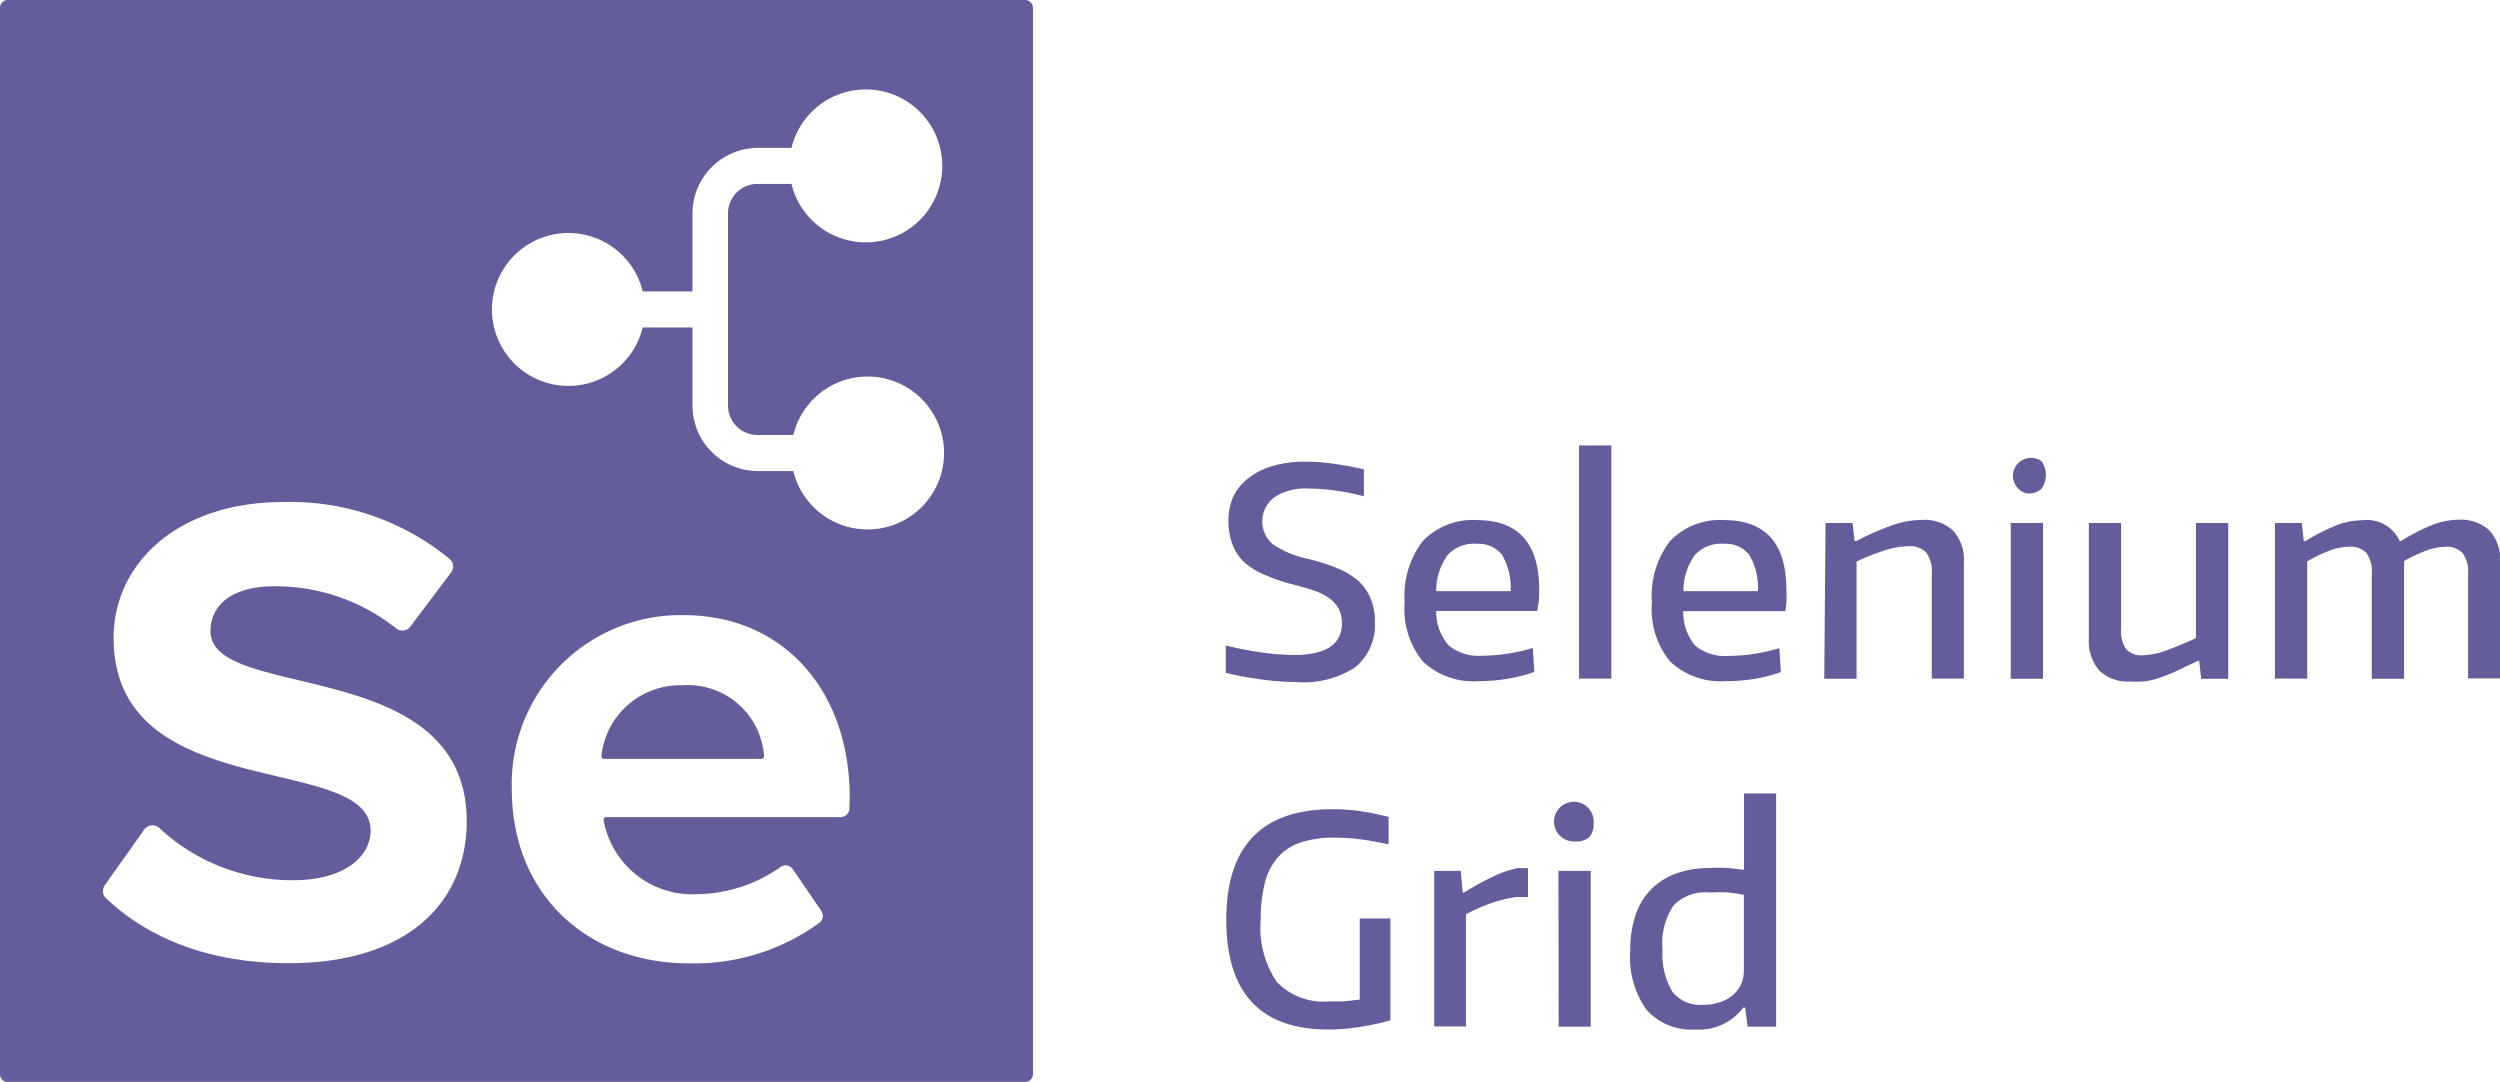 <svg id="Layer_1" data-name="Layer 1" xmlns="http://www.w3.org/2000/svg" viewBox="0 0 138.63 59.99"><defs><style>.cls-1{fill:#645d9c;}</style></defs><title>selenium grid logo stacked </title><path class="cls-1" d="M71.87,37.82a14.26,14.26,0,0,1-1.9-.14q-1.06-.14-2-.37V35.79a17.71,17.71,0,0,0,2,.39,13.35,13.35,0,0,0,1.78.14q2.66,0,2.66-1.76a1.67,1.67,0,0,0-.19-.83,1.77,1.77,0,0,0-.54-.58,3.21,3.21,0,0,0-.82-.4c-.31-.11-.66-.21-1-.3a10.25,10.25,0,0,1-1.65-.54A4.08,4.08,0,0,1,69,31.18a2.59,2.59,0,0,1-.66-1,3.63,3.63,0,0,1-.22-1.31,3.16,3.16,0,0,1,.29-1.38,2.92,2.92,0,0,1,.85-1,4,4,0,0,1,1.34-.66,6.29,6.29,0,0,1,1.77-.23,11.8,11.8,0,0,1,1.47.1q.77.1,1.79.32v1.5a12.39,12.39,0,0,0-1.6-.32,11.46,11.46,0,0,0-1.5-.11,3.14,3.14,0,0,0-1.86.48,1.67,1.67,0,0,0-.09,2.61,5.45,5.45,0,0,0,2,.82,11.55,11.55,0,0,1,1.51.48,4.44,4.44,0,0,1,1.15.66,2.69,2.69,0,0,1,.74,1,3.23,3.23,0,0,1,.26,1.37,3,3,0,0,1-1.13,2.52A5.27,5.27,0,0,1,71.87,37.82Z"/><path class="cls-1" d="M82,37.77a4.08,4.08,0,0,1-3.11-1.1,4.62,4.62,0,0,1-1-3.27,5,5,0,0,1,1-3.39,3.83,3.83,0,0,1,3-1.17q3.46,0,3.46,3.86a4.94,4.94,0,0,1-.11,1.18H79.64a2.86,2.86,0,0,0,.69,1.91,2.63,2.63,0,0,0,1.87.57,9.4,9.4,0,0,0,1.38-.11A9.55,9.55,0,0,0,85,35.93l.08,1.33a8.62,8.62,0,0,1-1.49.38A9.61,9.61,0,0,1,82,37.77Zm-.14-7.62a2,2,0,0,0-1.59.63,3.4,3.4,0,0,0-.63,2h4.13a3.64,3.64,0,0,0-.47-2A1.66,1.66,0,0,0,81.87,30.16Z"/><path class="cls-1" d="M87.56,24.7h1.79V37.63H87.56Z"/><path class="cls-1" d="M95.71,37.77a4.08,4.08,0,0,1-3.11-1.1,4.61,4.61,0,0,1-1-3.27,5,5,0,0,1,1-3.39,3.84,3.84,0,0,1,3-1.17q3.45,0,3.46,3.86A5,5,0,0,1,99,33.89H93.34A2.87,2.87,0,0,0,94,35.8a2.63,2.63,0,0,0,1.87.57,9.42,9.42,0,0,0,1.38-.11,9.67,9.67,0,0,0,1.42-.32l.08,1.33a8.64,8.64,0,0,1-1.49.38A9.62,9.62,0,0,1,95.71,37.77Zm-.14-7.62a2,2,0,0,0-1.59.63,3.41,3.41,0,0,0-.63,2h4.13a3.63,3.63,0,0,0-.47-2A1.66,1.66,0,0,0,95.56,30.16Z"/><path class="cls-1" d="M101.23,29h1.5l.11,1h.1A16.07,16.07,0,0,1,105,29.1a5.25,5.25,0,0,1,1.58-.27,2.35,2.35,0,0,1,1.72.59,2.41,2.41,0,0,1,.6,1.79v6.42h-1.78V31.81a1.75,1.75,0,0,0-.31-1.17,1.23,1.23,0,0,0-1-.35,4.48,4.48,0,0,0-1.3.23,12.41,12.41,0,0,0-1.56.62v6.5h-1.79Z"/><path class="cls-1" d="M112.39,27.36a1,1,0,1,1,.81-1.79,1.32,1.32,0,0,1,0,1.54A1.09,1.09,0,0,1,112.39,27.36ZM111.5,29h1.79v8.64H111.5Z"/><path class="cls-1" d="M118.12,37.79a2.25,2.25,0,0,1-1.71-.61,2.48,2.48,0,0,1-.58-1.78V29h1.79v5.87a1.75,1.75,0,0,0,.28,1.13,1.19,1.19,0,0,0,1,.33A4.14,4.14,0,0,0,120.3,36c.5-.19,1-.39,1.47-.62V29h1.79v8.64h-1.5l-.11-1h-.06l-1.14.54a9.37,9.37,0,0,1-.9.37,5.35,5.35,0,0,1-.82.22A5.21,5.21,0,0,1,118.12,37.79Z"/><path class="cls-1" d="M126.15,29h1.49l.11,1h.1a11,11,0,0,1,1.71-.87,4,4,0,0,1,1.42-.28A2,2,0,0,1,133.07,30h.08a10.5,10.5,0,0,1,1.75-.9,4,4,0,0,1,1.42-.28,2.34,2.34,0,0,1,1.72.59,2.41,2.41,0,0,1,.6,1.79v6.42h-1.78V31.82a1.72,1.72,0,0,0-.31-1.16,1.25,1.25,0,0,0-1-.34,3.14,3.14,0,0,0-1,.21,8.11,8.11,0,0,0-1.24.58v6.53h-1.79V31.82a1.76,1.76,0,0,0-.3-1.16,1.24,1.24,0,0,0-1-.34,3.09,3.09,0,0,0-1.06.22,7.78,7.78,0,0,0-1.22.59v6.5h-1.79Z"/><path class="cls-1" d="M73.67,57.09Q68,57.09,68,51t5.84-6.13a12.15,12.15,0,0,1,1.54.1A15.48,15.48,0,0,1,77,45.3v1.52q-1-.21-1.66-.29A11.3,11.3,0,0,0,74,46.45a5.79,5.79,0,0,0-1.86.26,2.94,2.94,0,0,0-1.27.82,3.38,3.38,0,0,0-.73,1.42A8.13,8.13,0,0,0,69.91,51a5.33,5.33,0,0,0,.9,3.46,3.6,3.6,0,0,0,2.9,1.07q.34,0,.79,0l.9-.1v-4.5h1.7v5.65a14.76,14.76,0,0,1-1.79.38A10.93,10.93,0,0,1,73.67,57.09Z"/><path class="cls-1" d="M79.53,48.29H81l.11,1.21h.06q.81-.5,1.56-.86a5.61,5.61,0,0,1,1.42-.5h.58v1.6h-.62a7.28,7.28,0,0,0-1.45.35,9.13,9.13,0,0,0-1.37.61v6.22H79.53Z"/><path class="cls-1" d="M87.32,46.66a1.1,1.1,0,1,1,1.05-1,1.07,1.07,0,0,1-.25.77A1.09,1.09,0,0,1,87.32,46.66Zm-.9,1.63h1.79v8.64H86.43Z"/><path class="cls-1" d="M94,57.09A3.34,3.34,0,0,1,91.31,56a5,5,0,0,1-.91-3.3,6,6,0,0,1,.31-2A3.63,3.63,0,0,1,93,48.42a5.47,5.47,0,0,1,1.82-.29,9.45,9.45,0,0,1,1,0l.89.1V44h1.78V56.93H96.91l-.14-1.06h-.1A3.08,3.08,0,0,1,94,57.09Zm.46-1.37a2.88,2.88,0,0,0,.87-.13,2.17,2.17,0,0,0,.71-.37,1.73,1.73,0,0,0,.48-.59,1.81,1.81,0,0,0,.18-.82V49.62c-.28-.05-.58-.1-.89-.13s-.66,0-1,0a2.46,2.46,0,0,0-2,.71,3.75,3.75,0,0,0-.62,2.46A4.07,4.07,0,0,0,92.74,55,2,2,0,0,0,94.46,55.72Z"/><path class="cls-1" d="M37.85,38a4.39,4.39,0,0,0-4.5,3.91.14.14,0,0,0,.14.17h8.74a.15.15,0,0,0,.14-.16A4.24,4.24,0,0,0,37.85,38Zm0,0a4.39,4.39,0,0,0-4.5,3.91.14.14,0,0,0,.14.17h8.74a.15.15,0,0,0,.14-.16A4.24,4.24,0,0,0,37.85,38Zm19-38H.43A.43.43,0,0,0,0,.43V59.56A.43.43,0,0,0,.43,60H56.84a.44.44,0,0,0,.44-.43V.43A.44.44,0,0,0,56.84,0ZM16,53.41c-4.52,0-7.83-1.44-10.12-3.6a.55.55,0,0,1-.07-.72L8,46a.56.56,0,0,1,.83-.09,10.81,10.81,0,0,0,7.41,2.9c2.9,0,4.31-1.34,4.31-2.75,0-4.38-14.25-1.37-14.25-10.69,0-4.12,3.56-7.53,9.39-7.53A13.91,13.91,0,0,1,24.94,31a.55.55,0,0,1,.07.75l-2.26,3a.55.55,0,0,1-.79.09,10.74,10.74,0,0,0-6.77-2.33c-2.26,0-3.52,1-3.52,2.49,0,3.93,14.21,1.3,14.21,10.54C25.88,50,22.65,53.41,16,53.41Zm31.1-8.59a.49.49,0,0,1-.48.49h-13a.15.15,0,0,0-.15.17,5,5,0,0,0,5.27,4.1,8.13,8.13,0,0,0,4.52-1.49.49.49,0,0,1,.7.1l1.58,2.32a.49.49,0,0,1-.1.66,11.79,11.79,0,0,1-7.23,2.25c-5.6,0-9.83-3.77-9.83-9.67a9.37,9.37,0,0,1,9.52-9.64c5.49,0,9.22,4.12,9.22,10.13Zm-5-20.7h1.89a4.24,4.24,0,1,1,0,2H42A3.63,3.63,0,0,1,38.4,22.5V18.16H35.64a4.24,4.24,0,1,1,0-2H38.4V11.83A3.64,3.64,0,0,1,42,8.2h1.89a4.24,4.24,0,1,1,0,2H42a1.63,1.63,0,0,0-1.63,1.63V22.5A1.63,1.63,0,0,0,42,24.12ZM37.85,38a4.39,4.39,0,0,0-4.5,3.91.14.14,0,0,0,.14.17h8.74a.15.15,0,0,0,.14-.16A4.24,4.24,0,0,0,37.85,38Zm0,0a4.39,4.39,0,0,0-4.5,3.91.14.14,0,0,0,.14.17h8.74a.15.15,0,0,0,.14-.16A4.24,4.24,0,0,0,37.85,38Zm0,0a4.39,4.39,0,0,0-4.5,3.91.14.14,0,0,0,.14.17h8.74a.15.15,0,0,0,.14-.16A4.24,4.24,0,0,0,37.85,38Z"/></svg>